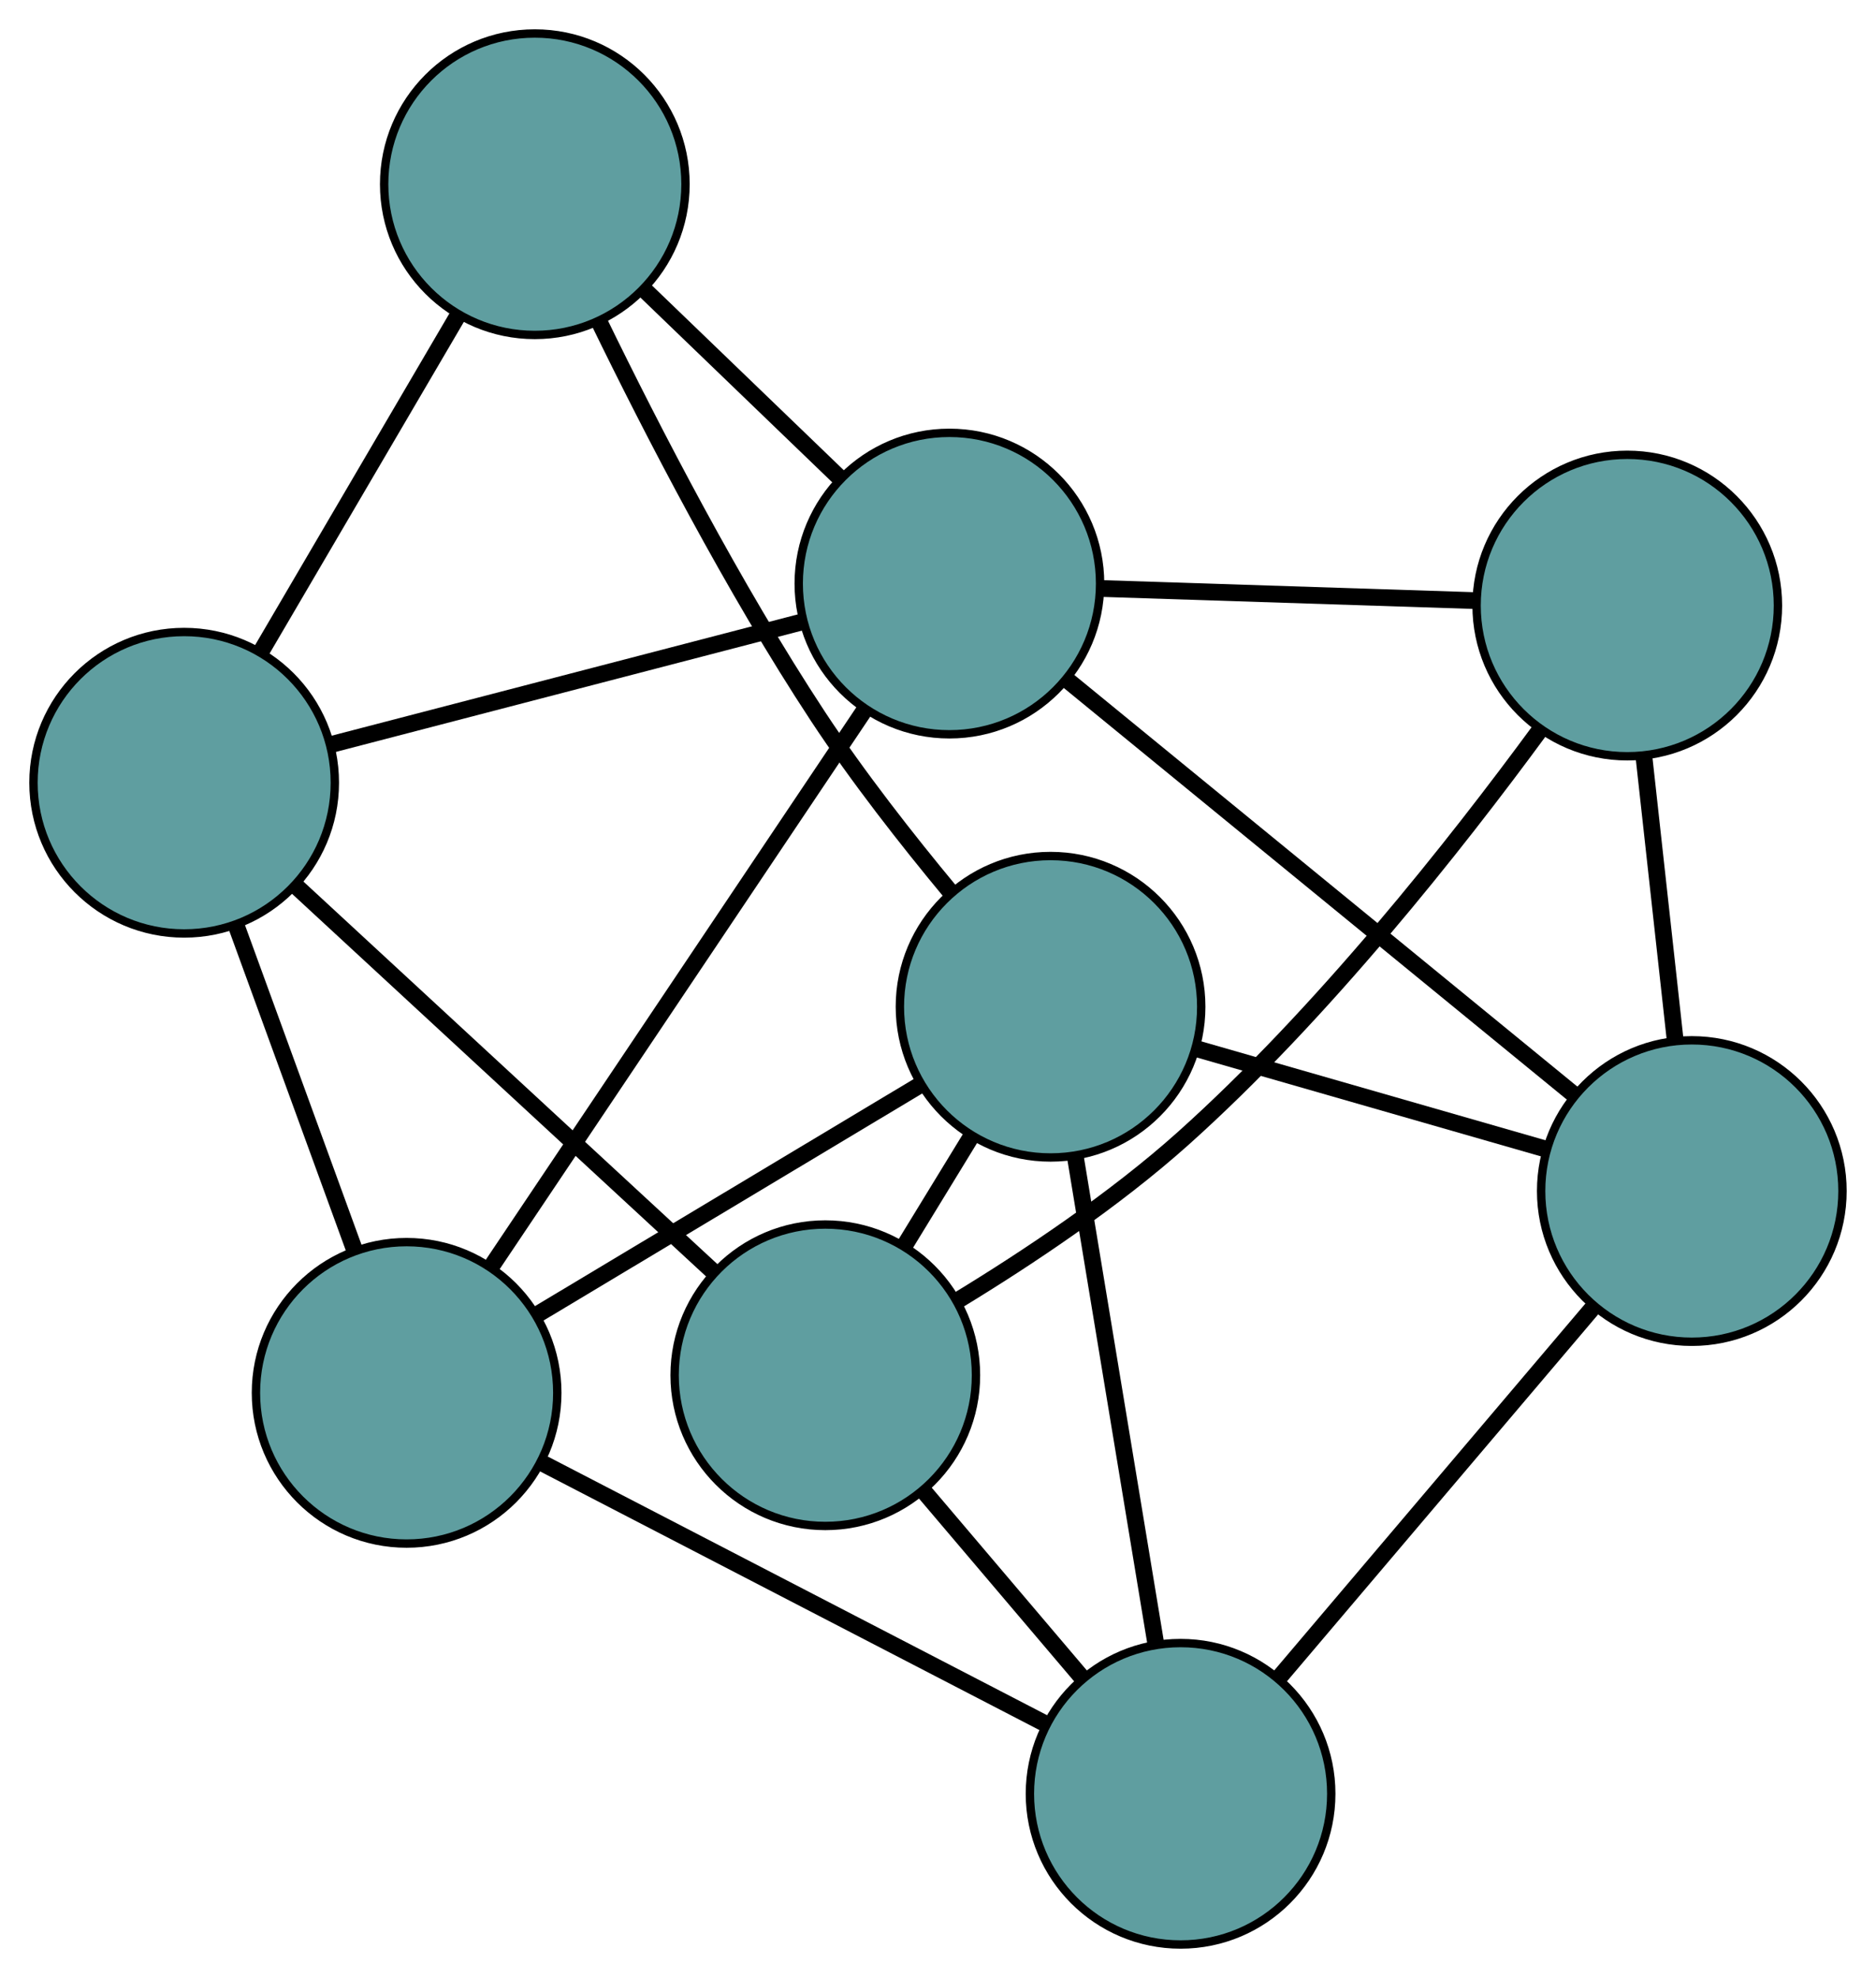 <?xml version="1.0" encoding="UTF-8" standalone="no"?>
<!DOCTYPE svg PUBLIC "-//W3C//DTD SVG 1.1//EN"
 "http://www.w3.org/Graphics/SVG/1.1/DTD/svg11.dtd">
<!-- Generated by graphviz version 2.36.0 (20140111.2315)
 -->
<!-- Title: G Pages: 1 -->
<svg width="100%" height="100%"
 viewBox="0.00 0.00 224.11 236.21" xmlns="http://www.w3.org/2000/svg" xmlns:xlink="http://www.w3.org/1999/xlink">
<g id="graph0" class="graph" transform="scale(1 1) rotate(0) translate(4 232.213)">
<title>G</title>
<!-- 0 -->
<g id="node1" class="node"><title>0</title>
<ellipse fill="cadetblue" stroke="black" cx="94.592" cy="-67.983" rx="18" ry="18"/>
</g>
<!-- 4 -->
<g id="node5" class="node"><title>4</title>
<ellipse fill="cadetblue" stroke="black" cx="190.396" cy="-159.899" rx="18" ry="18"/>
</g>
<!-- 0&#45;&#45;4 -->
<g id="edge1" class="edge"><title>0&#45;&#45;4</title>
<path fill="none" stroke="black" stroke-width="2" d="M110.411,-76.916C118.834,-82.039 129.121,-88.904 137.343,-96.264 153.954,-111.134 169.899,-131.326 179.895,-144.943"/>
</g>
<!-- 5 -->
<g id="node6" class="node"><title>5</title>
<ellipse fill="cadetblue" stroke="black" cx="18" cy="-138.739" rx="18" ry="18"/>
</g>
<!-- 0&#45;&#45;5 -->
<g id="edge2" class="edge"><title>0&#45;&#45;5</title>
<path fill="none" stroke="black" stroke-width="2" d="M81.251,-80.308C67.278,-93.215 45.456,-113.374 31.445,-126.318"/>
</g>
<!-- 6 -->
<g id="node7" class="node"><title>6</title>
<ellipse fill="cadetblue" stroke="black" cx="137.034" cy="-18" rx="18" ry="18"/>
</g>
<!-- 0&#45;&#45;6 -->
<g id="edge3" class="edge"><title>0&#45;&#45;6</title>
<path fill="none" stroke="black" stroke-width="2" d="M106.414,-54.06C112.301,-47.127 119.397,-38.771 125.275,-31.848"/>
</g>
<!-- 7 -->
<g id="node8" class="node"><title>7</title>
<ellipse fill="cadetblue" stroke="black" cx="121.501" cy="-111.987" rx="18" ry="18"/>
</g>
<!-- 0&#45;&#45;7 -->
<g id="edge4" class="edge"><title>0&#45;&#45;7</title>
<path fill="none" stroke="black" stroke-width="2" d="M104.003,-83.374C106.61,-87.636 109.44,-92.264 112.049,-96.531"/>
</g>
<!-- 1 -->
<g id="node2" class="node"><title>1</title>
<ellipse fill="cadetblue" stroke="black" cx="198.106" cy="-89.98" rx="18" ry="18"/>
</g>
<!-- 1&#45;&#45;4 -->
<g id="edge5" class="edge"><title>1&#45;&#45;4</title>
<path fill="none" stroke="black" stroke-width="2" d="M196.12,-107.986C194.978,-118.344 193.547,-131.323 192.402,-141.711"/>
</g>
<!-- 1&#45;&#45;6 -->
<g id="edge6" class="edge"><title>1&#45;&#45;6</title>
<path fill="none" stroke="black" stroke-width="2" d="M186.331,-76.102C175.516,-63.355 159.576,-44.568 148.773,-31.836"/>
</g>
<!-- 1&#45;&#45;7 -->
<g id="edge7" class="edge"><title>1&#45;&#45;7</title>
<path fill="none" stroke="black" stroke-width="2" d="M180.723,-94.974C168.186,-98.575 151.336,-103.416 138.815,-107.013"/>
</g>
<!-- 8 -->
<g id="node9" class="node"><title>8</title>
<ellipse fill="cadetblue" stroke="black" cx="109.417" cy="-162.523" rx="18" ry="18"/>
</g>
<!-- 1&#45;&#45;8 -->
<g id="edge8" class="edge"><title>1&#45;&#45;8</title>
<path fill="none" stroke="black" stroke-width="2" d="M183.857,-101.635C167.306,-115.172 140.166,-137.371 123.631,-150.896"/>
</g>
<!-- 2 -->
<g id="node3" class="node"><title>2</title>
<ellipse fill="cadetblue" stroke="black" cx="44.575" cy="-65.88" rx="18" ry="18"/>
</g>
<!-- 2&#45;&#45;5 -->
<g id="edge9" class="edge"><title>2&#45;&#45;5</title>
<path fill="none" stroke="black" stroke-width="2" d="M38.277,-83.146C34.041,-94.761 28.479,-110.008 24.253,-121.596"/>
</g>
<!-- 2&#45;&#45;6 -->
<g id="edge10" class="edge"><title>2&#45;&#45;6</title>
<path fill="none" stroke="black" stroke-width="2" d="M60.68,-57.54C77.547,-48.805 103.889,-35.164 120.803,-26.405"/>
</g>
<!-- 2&#45;&#45;7 -->
<g id="edge11" class="edge"><title>2&#45;&#45;7</title>
<path fill="none" stroke="black" stroke-width="2" d="M60.142,-75.21C73.488,-83.21 92.617,-94.675 105.957,-102.671"/>
</g>
<!-- 2&#45;&#45;8 -->
<g id="edge12" class="edge"><title>2&#45;&#45;8</title>
<path fill="none" stroke="black" stroke-width="2" d="M54.706,-80.98C66.888,-99.136 87.207,-129.42 99.357,-147.528"/>
</g>
<!-- 3 -->
<g id="node4" class="node"><title>3</title>
<ellipse fill="cadetblue" stroke="black" cx="59.89" cy="-210.213" rx="18" ry="18"/>
</g>
<!-- 3&#45;&#45;5 -->
<g id="edge13" class="edge"><title>3&#45;&#45;5</title>
<path fill="none" stroke="black" stroke-width="2" d="M50.593,-194.351C43.651,-182.506 34.206,-166.391 27.271,-154.557"/>
</g>
<!-- 3&#45;&#45;7 -->
<g id="edge14" class="edge"><title>3&#45;&#45;7</title>
<path fill="none" stroke="black" stroke-width="2" d="M67.57,-193.805C73.959,-180.681 83.613,-162.003 93.719,-146.656 98.47,-139.442 104.381,-131.904 109.529,-125.707"/>
</g>
<!-- 3&#45;&#45;8 -->
<g id="edge15" class="edge"><title>3&#45;&#45;8</title>
<path fill="none" stroke="black" stroke-width="2" d="M72.903,-197.683C80.125,-190.729 89.083,-182.102 96.319,-175.135"/>
</g>
<!-- 4&#45;&#45;8 -->
<g id="edge16" class="edge"><title>4&#45;&#45;8</title>
<path fill="none" stroke="black" stroke-width="2" d="M172.021,-160.495C158.675,-160.927 140.705,-161.509 127.441,-161.939"/>
</g>
<!-- 5&#45;&#45;8 -->
<g id="edge17" class="edge"><title>5&#45;&#45;8</title>
<path fill="none" stroke="black" stroke-width="2" d="M35.626,-143.324C51.814,-147.536 75.674,-153.744 91.845,-157.951"/>
</g>
<!-- 6&#45;&#45;7 -->
<g id="edge18" class="edge"><title>6&#45;&#45;7</title>
<path fill="none" stroke="black" stroke-width="2" d="M134.039,-36.122C131.289,-52.765 127.234,-77.296 124.487,-93.921"/>
</g>
</g>
</svg>


